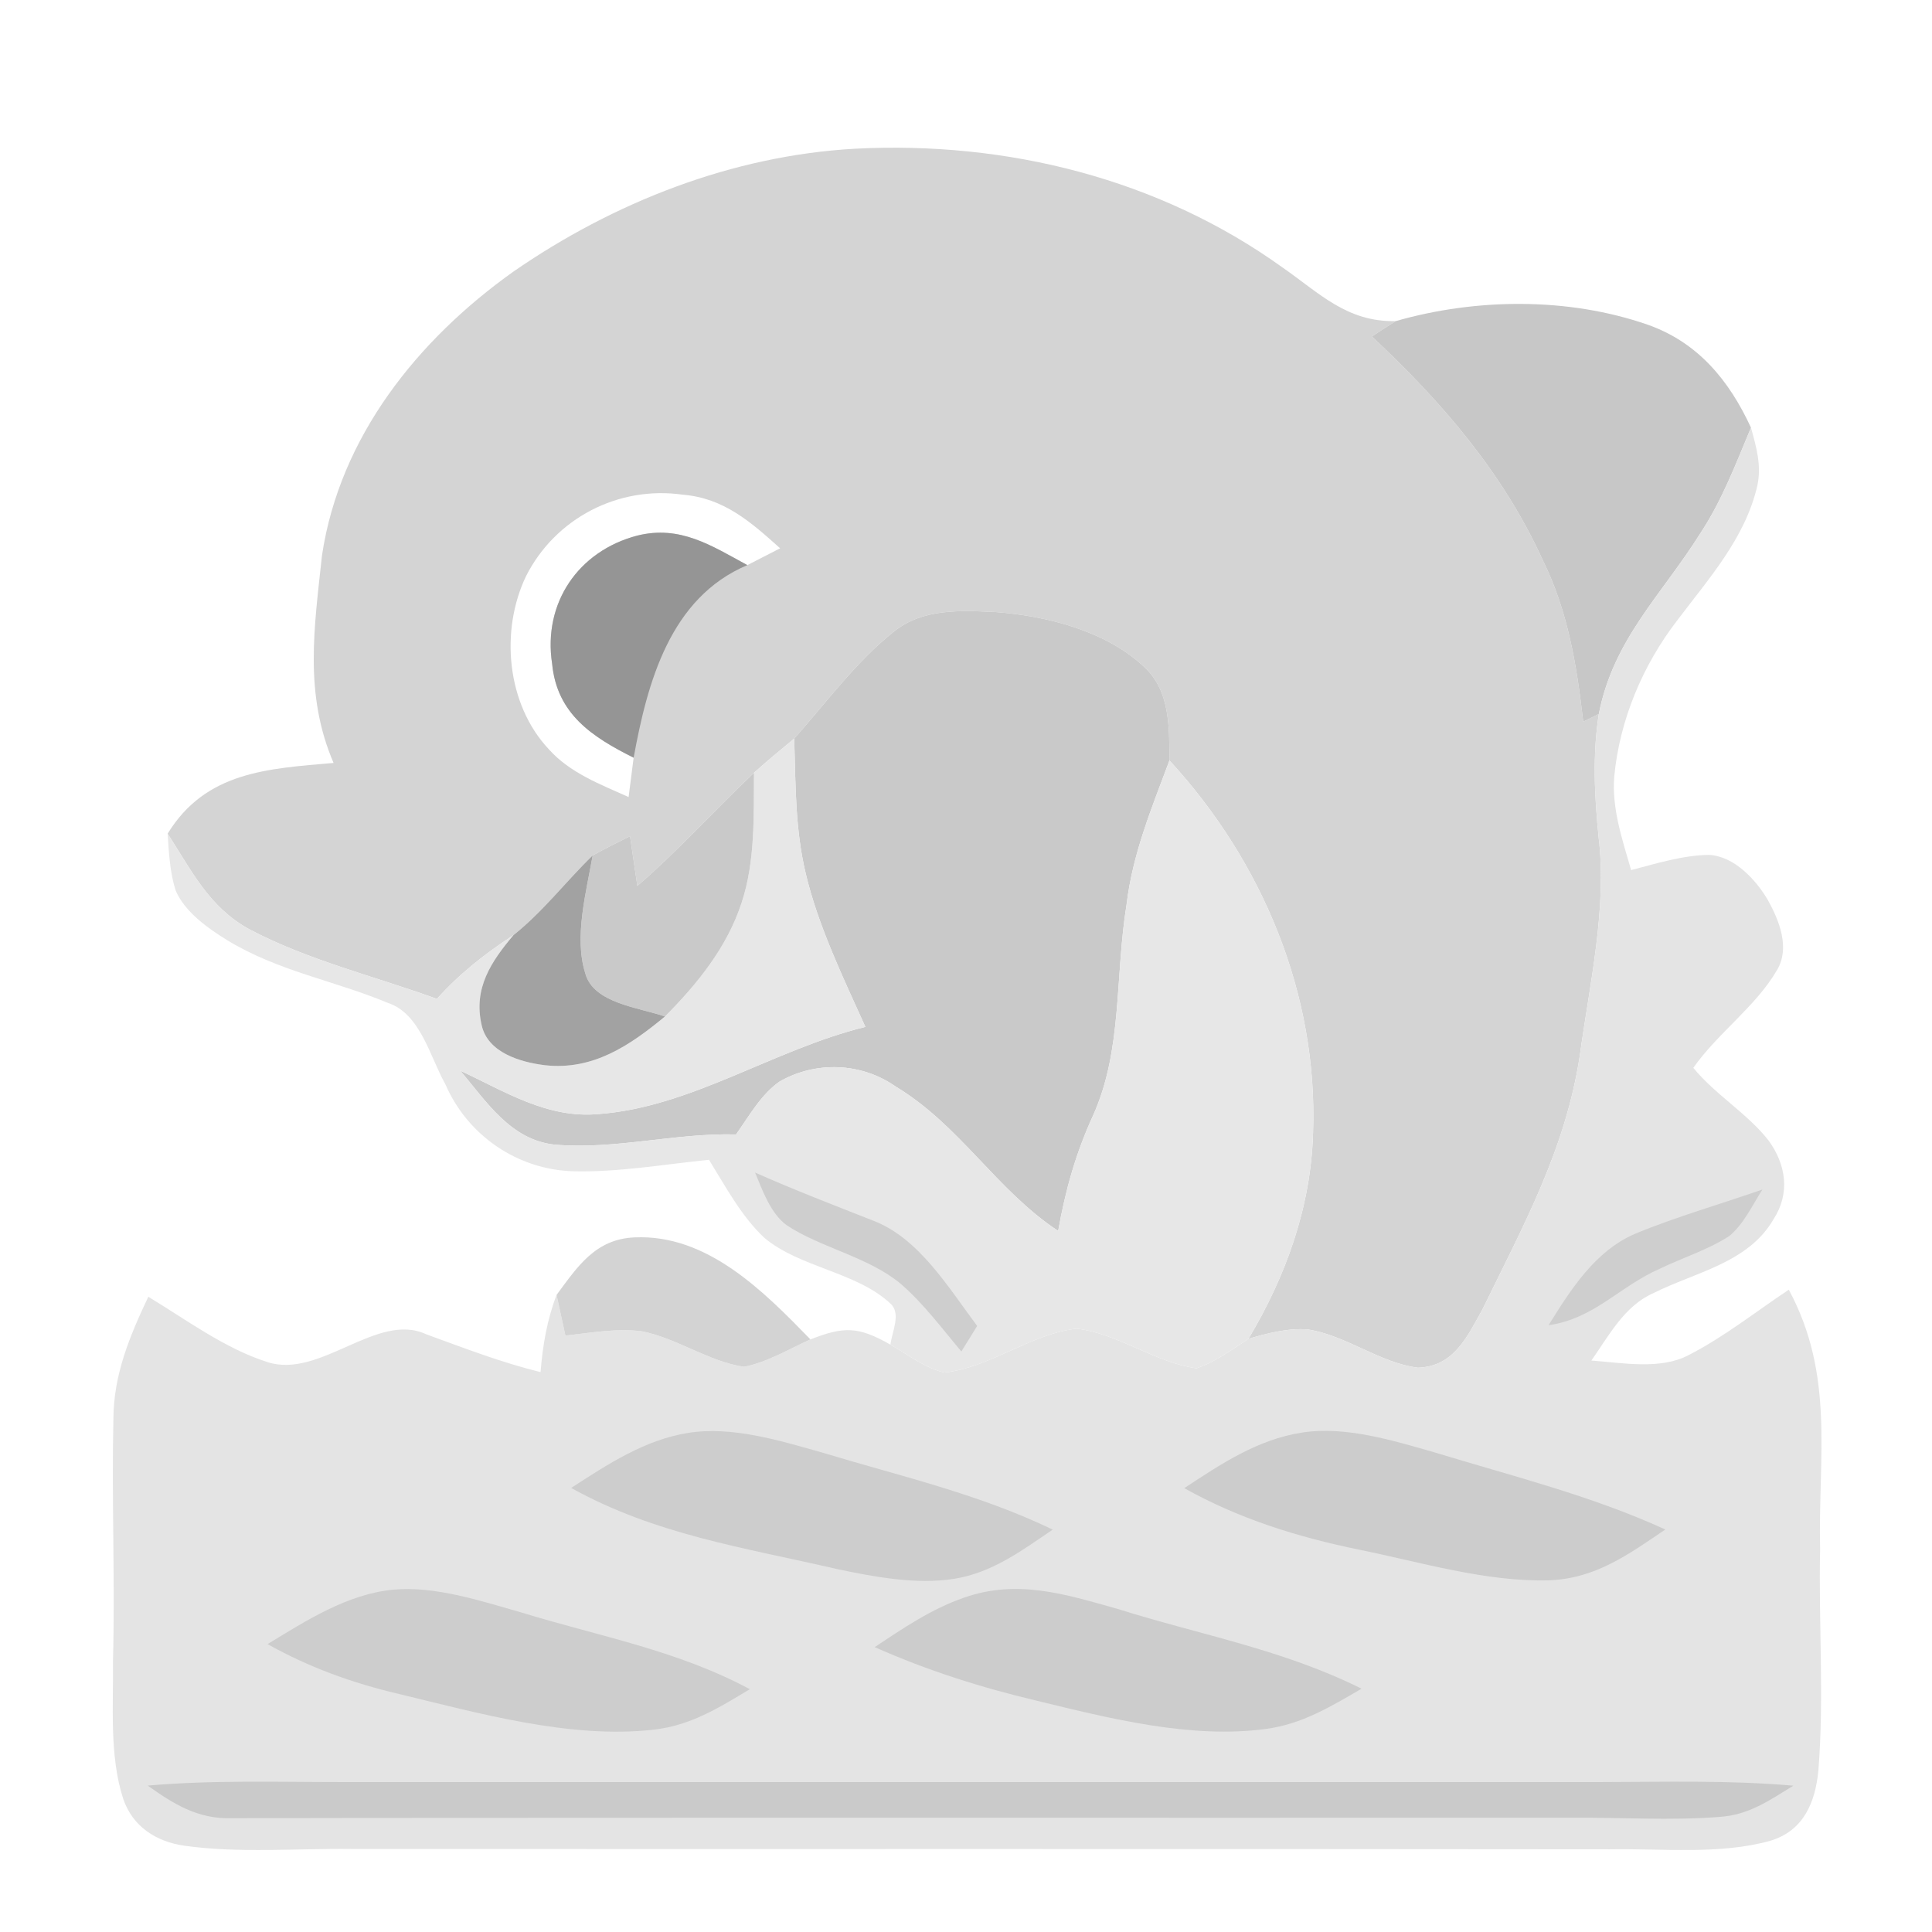 <?xml version="1.0" encoding="UTF-8" standalone="no"?>
<!DOCTYPE svg PUBLIC "-//W3C//DTD SVG 1.1//EN" "http://www.w3.org/Graphics/SVG/1.1/DTD/svg11.dtd">
<svg viewBox="0 0 192 192" height="192.0pt" width="192.0pt" xmlns="http://www.w3.org/2000/svg" version="1.1">
<path d="M 0.00 0.00 L 192.00 0.00 L 192.00 192.00 L 0.00 192.00 L 0.00 0.00 Z" fill="#ffffff" />
<path d="M 84.96 14.78 C 100.00 14.00 115.13 17.73 127.44 26.57 C 131.14 29.14 133.85 32.02 138.71 31.91 C 137.91 32.40 137.13 32.92 136.34 33.44 C 143.26 39.91 149.36 46.97 153.32 55.67 C 155.83 60.74 156.70 66.15 157.34 71.72 C 157.86 71.46 158.37 71.20 158.89 70.95 C 158.25 75.04 158.46 79.11 158.87 83.21 C 159.72 90.22 157.98 97.79 157.01 104.83 C 155.59 114.21 151.41 121.75 147.32 130.14 C 145.79 132.87 144.49 135.80 140.91 135.92 C 137.15 135.46 133.74 132.69 129.97 132.12 C 128.02 131.96 125.93 132.50 124.07 133.05 C 127.81 126.79 130.28 119.92 130.49 112.58 C 130.99 98.81 125.47 85.63 116.22 75.57 C 116.20 72.35 116.30 68.63 113.70 66.27 C 109.93 62.71 104.07 61.22 99.03 60.83 C 95.49 60.66 91.69 60.43 88.78 62.81 C 85.07 65.77 82.08 69.85 78.93 73.40 C 77.58 74.51 76.23 75.63 74.93 76.80 C 71.02 80.51 67.43 84.51 63.34 88.04 C 63.10 86.39 62.85 84.74 62.61 83.10 C 61.37 83.72 60.12 84.33 58.90 85.01 C 56.22 87.61 53.98 90.58 51.03 92.93 C 48.21 94.77 45.68 96.75 43.42 99.27 C 37.23 97.02 30.56 95.42 24.74 92.33 C 20.74 90.12 19.04 86.51 16.66 82.85 C 20.45 76.67 26.61 76.39 33.15 75.82 C 30.20 68.95 31.23 62.38 32.00 55.19 C 33.77 43.39 41.52 33.76 51.01 27.00 C 60.98 20.10 72.78 15.46 84.96 14.78 Z" fill="#d4d4d4" />
<path d="M 163.75 32.27 C 168.75 34.03 171.85 37.82 174.01 42.50 C 172.48 46.16 171.15 49.70 168.96 53.03 C 165.09 59.18 160.35 63.51 158.89 70.95 C 158.37 71.20 157.86 71.46 157.34 71.72 C 156.70 66.15 155.83 60.74 153.32 55.67 C 149.36 46.97 143.26 39.91 136.34 33.44 C 137.13 32.92 137.91 32.40 138.71 31.91 C 146.70 29.62 155.87 29.53 163.75 32.27 Z" fill="#c7c7c7" />
<path d="M 174.01 42.50 C 174.54 44.41 175.08 46.28 174.64 48.27 C 173.44 53.49 169.82 57.48 166.70 61.63 C 163.25 66.09 160.95 71.57 160.42 77.19 C 160.17 80.38 161.23 83.45 162.10 86.47 C 164.59 85.82 167.27 84.98 169.86 84.96 C 172.35 85.10 174.49 87.41 175.68 89.43 C 176.81 91.46 177.92 94.20 176.60 96.40 C 174.51 100.01 170.70 102.67 168.28 106.12 C 170.46 108.79 173.64 110.64 175.75 113.33 C 177.49 115.71 177.93 118.58 176.26 121.15 C 173.75 125.52 168.46 126.42 164.29 128.52 C 161.42 129.79 159.88 132.75 158.15 135.21 C 161.21 135.43 165.02 136.16 167.83 134.66 C 171.33 132.87 174.49 130.35 177.77 128.17 C 182.36 136.71 180.67 144.76 180.88 154.00 C 180.72 161.29 181.29 168.66 180.71 175.93 C 180.41 179.11 179.24 181.94 175.94 182.93 C 170.93 184.34 165.18 183.69 160.00 183.78 C 118.34 183.73 76.66 183.77 35.00 183.75 C 29.49 183.68 23.81 184.19 18.35 183.43 C 15.55 183.04 13.19 181.54 12.25 178.78 C 10.85 174.51 11.28 169.45 11.23 165.00 C 11.44 156.98 11.09 148.97 11.27 140.96 C 11.30 136.57 12.90 132.76 14.74 128.87 C 18.49 131.14 22.34 134.01 26.54 135.35 C 31.79 137.10 37.47 130.31 42.36 132.60 C 46.12 133.97 49.82 135.40 53.72 136.36 C 53.93 133.73 54.36 131.17 55.31 128.69 C 55.61 130.04 55.90 131.39 56.19 132.73 C 58.67 132.46 61.34 131.97 63.83 132.31 C 67.28 133.00 70.47 135.33 73.94 135.83 C 76.23 135.39 78.42 134.06 80.54 133.11 C 83.88 131.80 85.29 131.81 88.49 133.63 C 90.19 134.59 91.95 135.98 93.86 136.40 C 98.35 135.93 102.50 132.53 107.00 132.04 C 111.07 132.50 114.83 135.43 118.91 135.98 C 120.75 135.36 122.46 134.11 124.07 133.05 C 125.93 132.50 128.02 131.96 129.97 132.12 C 133.74 132.69 137.15 135.46 140.91 135.92 C 144.49 135.80 145.79 132.87 147.32 130.14 C 151.41 121.75 155.59 114.21 157.01 104.83 C 157.98 97.79 159.72 90.22 158.87 83.21 C 158.46 79.11 158.25 75.04 158.89 70.95 C 160.35 63.51 165.09 59.18 168.96 53.03 C 171.15 49.70 172.48 46.16 174.01 42.50 Z" fill="#e4e4e4" />
<path d="M 67.85 49.16 C 71.95 49.50 74.62 51.88 77.53 54.49 C 76.44 55.04 75.36 55.60 74.27 56.16 C 70.71 54.23 67.59 52.16 63.32 53.23 C 57.48 54.76 53.94 59.92 54.87 65.97 C 55.35 70.97 58.87 73.25 62.97 75.30 C 62.80 76.60 62.63 77.90 62.47 79.21 C 59.65 77.94 56.65 76.82 54.54 74.46 C 50.34 69.99 49.68 62.67 52.28 57.25 C 55.19 51.50 61.45 48.25 67.85 49.16 Z" fill="#ffffff" />
<path d="M 63.32 53.23 C 67.59 52.16 70.71 54.23 74.27 56.16 C 66.58 59.41 64.34 67.82 62.97 75.30 C 58.87 73.25 55.35 70.97 54.87 65.97 C 53.94 59.92 57.48 54.76 63.32 53.23 Z" fill="#959595" />
<path d="M 99.03 60.83 C 104.07 61.22 109.93 62.71 113.70 66.27 C 116.30 68.63 116.20 72.35 116.22 75.57 C 114.45 80.31 112.55 84.86 111.95 89.94 C 110.79 97.17 111.56 104.31 108.64 110.83 C 106.92 114.57 105.88 118.27 105.16 122.33 C 98.99 118.25 95.42 111.84 89.01 107.98 C 85.61 105.59 81.08 105.42 77.48 107.48 C 75.66 108.73 74.41 110.96 73.15 112.74 C 67.09 112.58 61.09 114.28 55.10 113.75 C 50.74 113.28 48.33 109.46 45.74 106.40 C 50.18 108.47 54.41 111.19 59.51 110.71 C 68.73 110.02 76.83 104.31 86.00 102.05 C 83.80 97.17 81.30 92.01 80.07 86.80 C 79.01 82.36 79.07 77.95 78.93 73.40 C 82.08 69.85 85.07 65.77 88.78 62.81 C 91.69 60.43 95.49 60.66 99.03 60.83 Z" fill="#c9c9c9" />
<path d="M 78.93 73.40 C 79.07 77.95 79.01 82.36 80.07 86.80 C 81.30 92.01 83.80 97.17 86.00 102.05 C 76.83 104.31 68.73 110.02 59.51 110.71 C 54.41 111.19 50.18 108.47 45.74 106.40 C 48.33 109.46 50.74 113.28 55.10 113.75 C 61.09 114.28 67.09 112.58 73.15 112.74 C 74.41 110.96 75.66 108.73 77.48 107.48 C 81.08 105.42 85.61 105.59 89.01 107.98 C 95.42 111.84 98.99 118.25 105.16 122.33 C 105.88 118.27 106.92 114.57 108.64 110.83 C 111.56 104.31 110.79 97.17 111.95 89.94 C 112.55 84.86 114.45 80.31 116.22 75.57 C 125.47 85.63 130.99 98.81 130.49 112.58 C 130.28 119.92 127.81 126.79 124.07 133.05 C 122.46 134.11 120.75 135.36 118.91 135.98 C 114.83 135.43 111.07 132.50 107.00 132.04 C 102.50 132.53 98.35 135.93 93.86 136.40 C 91.95 135.98 90.19 134.59 88.49 133.63 C 88.63 132.39 89.60 130.51 88.48 129.54 C 85.14 126.41 79.51 125.98 75.98 123.03 C 73.70 120.92 72.09 117.89 70.46 115.26 C 66.00 115.71 61.44 116.51 56.97 116.40 C 51.42 116.24 46.46 112.84 44.26 107.75 C 42.72 105.02 41.79 100.73 38.53 99.66 C 33.18 97.43 27.70 96.54 22.60 93.45 C 20.67 92.26 18.35 90.62 17.45 88.48 C 16.88 86.69 16.78 84.71 16.66 82.85 C 19.04 86.51 20.74 90.12 24.74 92.33 C 30.56 95.42 37.23 97.02 43.42 99.27 C 45.68 96.75 48.21 94.77 51.03 92.93 C 48.81 95.56 47.03 98.21 47.86 101.85 C 48.45 104.61 51.71 105.56 54.15 105.86 C 58.93 106.39 62.58 103.91 66.08 101.02 C 69.31 97.77 72.28 94.11 73.71 89.68 C 75.06 85.60 74.90 81.06 74.93 76.80 C 76.23 75.63 77.58 74.51 78.93 73.40 Z" fill="#e7e7e7" />
<path d="M 74.93 76.80 C 74.90 81.06 75.06 85.60 73.71 89.68 C 72.28 94.11 69.31 97.77 66.08 101.02 C 63.58 100.13 58.95 99.73 58.16 96.71 C 57.03 93.13 58.27 88.62 58.90 85.01 C 60.12 84.33 61.37 83.72 62.61 83.10 C 62.85 84.74 63.10 86.39 63.34 88.04 C 67.43 84.51 71.02 80.51 74.93 76.80 Z" fill="#c9c9c9" />
<path d="M 58.90 85.01 C 58.27 88.62 57.03 93.13 58.16 96.71 C 58.95 99.73 63.58 100.13 66.08 101.02 C 62.58 103.91 58.93 106.39 54.15 105.86 C 51.71 105.56 48.45 104.61 47.86 101.85 C 47.03 98.21 48.81 95.56 51.03 92.93 C 53.98 90.58 56.22 87.61 58.90 85.01 Z" fill="#a2a2a2" />
<path d="M 75.04 116.53 C 78.94 118.26 82.90 119.78 86.86 121.34 C 91.38 123.11 94.30 128.03 97.11 131.77 C 96.58 132.62 96.06 133.46 95.54 134.31 C 93.62 132.03 91.74 129.49 89.47 127.55 C 86.29 124.91 81.48 123.97 78.18 121.76 C 76.59 120.61 75.77 118.29 75.04 116.53 Z" fill="#cecece" />
<path d="M 175.15 118.21 C 174.16 119.75 173.28 121.67 171.85 122.84 C 169.75 124.20 167.23 124.98 164.98 126.07 C 160.92 127.85 158.46 131.04 153.89 131.70 C 156.10 128.17 158.48 124.36 162.45 122.63 C 166.58 120.91 170.93 119.69 175.15 118.21 Z" fill="#cecece" />
<path d="M 63.07 122.97 C 70.29 122.64 75.89 128.33 80.54 133.11 C 78.42 134.06 76.23 135.39 73.94 135.83 C 70.47 135.33 67.28 133.00 63.83 132.31 C 61.34 131.97 58.67 132.46 56.19 132.73 C 55.90 131.39 55.61 130.04 55.31 128.69 C 57.40 125.86 59.18 123.13 63.07 122.97 Z" fill="#d3d3d3" />
<path d="M 68.39 142.40 C 72.74 141.70 77.46 143.16 81.63 144.33 C 89.45 146.70 97.21 148.44 104.62 152.01 C 101.54 154.10 98.60 156.30 94.83 156.90 C 91.05 157.50 86.89 156.71 83.18 155.93 C 73.98 153.80 65.16 152.53 56.76 147.87 C 60.38 145.53 64.05 143.09 68.39 142.40 Z" fill="#cdcdcd" />
<path d="M 129.37 142.37 C 133.72 141.69 138.45 143.16 142.61 144.35 C 150.37 146.72 158.08 148.61 165.50 152.00 C 161.83 154.48 158.58 156.87 153.96 157.05 C 147.67 157.23 141.14 155.23 135.00 153.99 C 128.92 152.74 123.12 150.93 117.69 147.89 C 121.34 145.49 124.96 143.06 129.37 142.37 Z" fill="#cccccc" />
<path d="M 39.07 157.98 C 43.22 157.59 47.79 159.10 51.76 160.23 C 59.57 162.63 67.23 163.97 74.52 167.87 C 71.42 169.73 68.58 171.51 64.89 171.90 C 56.70 172.82 47.62 170.27 39.67 168.35 C 35.06 167.27 30.72 165.71 26.59 163.39 C 30.44 161.05 34.48 158.43 39.07 157.98 Z" fill="#cdcdcd" />
<path d="M 111.06 159.89 C 119.36 162.50 127.46 163.91 135.31 167.82 C 132.23 169.61 129.42 171.33 125.81 171.82 C 118.35 172.83 110.25 170.77 103.01 169.01 C 97.48 167.70 92.12 166.00 86.93 163.69 C 89.73 161.82 92.59 159.88 95.79 158.78 C 101.10 156.90 105.91 158.44 111.06 159.89 Z" fill="#cccccc" />
<path d="M 14.68 177.45 C 21.13 176.89 27.54 177.10 34.00 177.10 C 75.67 177.10 117.33 177.10 159.00 177.10 C 165.43 177.09 171.81 176.90 178.22 177.46 C 175.86 178.91 173.79 180.37 170.92 180.56 C 165.97 180.95 160.96 180.60 156.00 180.64 C 111.72 180.67 67.14 180.60 22.95 180.69 C 19.65 180.78 17.25 179.28 14.68 177.45 Z" fill="#cacaca" /></svg>